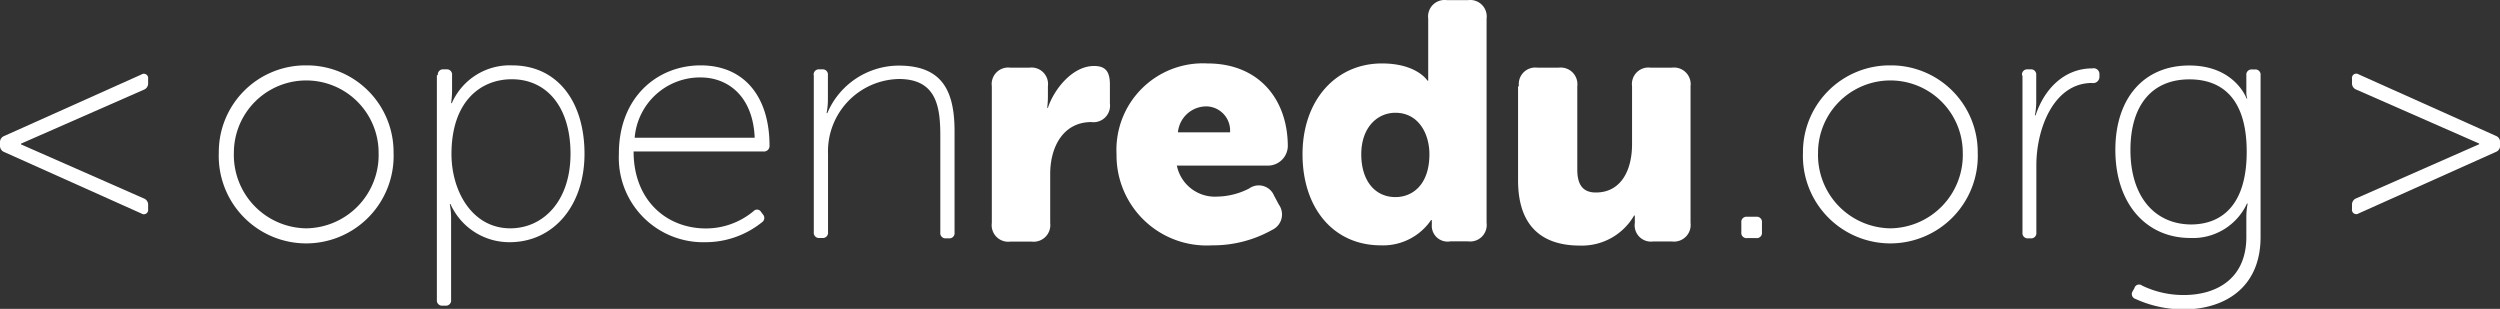 <svg id="Layer_1" data-name="Layer 1" xmlns="http://www.w3.org/2000/svg" viewBox="0 0 207.27 25.61"><rect x="0" y="0" width="207.27" height="25.61" fill="#333333" stroke="none"/><defs><style>.cls-1{fill:#fff;}</style></defs><title>openredu-org-white</title><path class="cls-1" d="M1627.23,340.27a7.19,7.19,0,0,1,7.24,7.24,7.25,7.25,0,1,1-14.49,0A7.19,7.19,0,0,1,1627.23,340.27Zm0,13.51a6.08,6.08,0,0,0,6-6.26,6,6,0,1,0-12,0A6.08,6.08,0,0,0,1627.23,353.78Z" transform="translate(-1601.84 -334.85)"/><path class="cls-1" d="M1638.14,341.08a0.43,0.43,0,0,1,.48-0.48h0.22a0.43,0.43,0,0,1,.48.48v1.2a7.13,7.13,0,0,1-.08,1.12h0.06a5.24,5.24,0,0,1,5-3.13c3.75,0,6,3,6,7.33s-2.6,7.33-6.21,7.33a5.34,5.34,0,0,1-4.9-3.16h-0.06a6.24,6.24,0,0,1,.11,1.23v6.71a0.43,0.43,0,0,1-.48.48h-0.22a0.43,0.43,0,0,1-.48-0.48V341.08Zm6,12.7c2.74,0,5-2.26,5-6.18s-2-6.18-4.87-6.18c-2.57,0-5,1.82-5,6.21C1639.28,350.73,1641,353.78,1644.15,353.78Z" transform="translate(-1601.84 -334.85)"/><path class="cls-1" d="M1659.93,340.27c3.64,0,5.71,2.63,5.71,6.66a0.46,0.46,0,0,1-.5.48h-10.77c0,4.06,2.74,6.38,6,6.38a6.16,6.16,0,0,0,3.94-1.43,0.39,0.39,0,0,1,.64.08l0.17,0.22a0.43,0.43,0,0,1-.11.62,7.46,7.46,0,0,1-4.64,1.65,7,7,0,0,1-7.22-7.3C1653.13,342.9,1656.35,340.27,1659.93,340.27Zm4.48,6c-0.14-3.41-2.18-5-4.5-5a5.44,5.44,0,0,0-5.45,5h10Z" transform="translate(-1601.84 -334.85)"/><path class="cls-1" d="M1669.3,341.08a0.43,0.43,0,0,1,.48-0.48H1670a0.43,0.43,0,0,1,.48.48v2a5.84,5.84,0,0,1-.11,1.15h0.06a6.45,6.45,0,0,1,5.93-3.94c3.64,0,4.62,2.15,4.62,5.45v8.39a0.43,0.43,0,0,1-.48.48h-0.22a0.43,0.43,0,0,1-.48-0.48v-8c0-2.43-.31-4.73-3.44-4.73a6,6,0,0,0-5.87,6.21v6.49a0.43,0.43,0,0,1-.48.48h-0.22a0.43,0.43,0,0,1-.48-0.48v-13Z" transform="translate(-1601.84 -334.85)"/><path class="cls-1" d="M1746.21,353.3a0.43,0.43,0,0,1,.48-0.48h0.75a0.43,0.43,0,0,1,.48.48v0.81a0.43,0.43,0,0,1-.48.48h-0.75a0.43,0.43,0,0,1-.48-0.48V353.3Z" transform="translate(-1601.84 -334.85)"/><path class="cls-1" d="M1758.57,340.27a7.19,7.19,0,0,1,7.24,7.24,7.25,7.25,0,1,1-14.49,0A7.19,7.19,0,0,1,1758.57,340.27Zm0,13.51a6.08,6.08,0,0,0,6-6.26,6,6,0,1,0-12,0A6.08,6.08,0,0,0,1758.57,353.78Z" transform="translate(-1601.84 -334.85)"/><path class="cls-1" d="M1769.48,341.08a0.43,0.43,0,0,1,.48-0.48h0.22a0.43,0.43,0,0,1,.48.48v2.18a5.85,5.85,0,0,1-.11,1.15h0.06c0.7-2.15,2.35-3.89,4.7-3.89a0.48,0.48,0,0,1,.59.48v0.25a0.52,0.52,0,0,1-.62.48c-3.13,0-4.61,3.72-4.61,6.83v5.57a0.43,0.43,0,0,1-.48.48H1770a0.43,0.43,0,0,1-.48-0.48v-13Z" transform="translate(-1601.84 -334.85)"/><path class="cls-1" d="M1779.44,358.53a7.91,7.91,0,0,0,3.44.78c2.83,0,5.2-1.43,5.2-4.81v-1.62a5.84,5.84,0,0,1,.11-1.15h-0.06a4.93,4.93,0,0,1-4.7,2.85c-3.64,0-6.21-2.83-6.21-7.3,0-4.28,2.35-7,6.13-7s4.75,2.74,4.75,2.74h0.06a1.47,1.47,0,0,1-.08-0.53v-1.4a0.43,0.43,0,0,1,.48-0.48h0.22a0.43,0.43,0,0,1,.48.48V354.5c0,4.28-3.08,6-6.38,6a9.58,9.58,0,0,1-4-.87,0.42,0.42,0,0,1-.22-0.64l0.14-.25A0.4,0.4,0,0,1,1779.44,358.53Zm8.67-11.1c0-4.56-2.18-6-4.75-6-3.13,0-4.89,2.18-4.89,5.85,0,3.94,2.07,6.18,5.06,6.18C1786,353.44,1788.11,351.9,1788.11,347.43Z" transform="translate(-1601.84 -334.85)"/><path class="cls-1" d="M1684.07,342a1.37,1.37,0,0,1,1.54-1.54h1.57a1.37,1.37,0,0,1,1.54,1.54v0.9a7.64,7.64,0,0,1-.06.89h0.06c0.48-1.48,2-3.47,3.83-3.47,1,0,1.31.53,1.31,1.54v1.57a1.37,1.37,0,0,1-1.54,1.54c-2.29,0-3.41,2-3.41,4.31v4.06a1.38,1.38,0,0,1-1.54,1.54h-1.76a1.37,1.37,0,0,1-1.54-1.54V342Z" transform="translate(-1601.84 -334.85)"/><path class="cls-1" d="M1701.95,340.11c4.28,0,6.66,3,6.66,6.88a1.65,1.65,0,0,1-1.62,1.59h-7.58a3.22,3.22,0,0,0,3.36,2.57,6,6,0,0,0,2.63-.67,1.37,1.37,0,0,1,2.07.59l0.39,0.73a1.41,1.41,0,0,1-.53,2.1,10,10,0,0,1-5,1.29,7.47,7.47,0,0,1-7.92-7.55A7.17,7.17,0,0,1,1701.95,340.11Zm1.87,5.71a2,2,0,0,0-2-2.15,2.37,2.37,0,0,0-2.32,2.15h4.31Z" transform="translate(-1601.84 -334.85)"/><path class="cls-1" d="M1716.41,340.11c2.91,0,3.78,1.43,3.78,1.43h0.06s0-.28,0-0.64v-4.5a1.37,1.37,0,0,1,1.54-1.54h1.76a1.37,1.37,0,0,1,1.54,1.54v16.92a1.37,1.37,0,0,1-1.54,1.54h-1.46a1.31,1.31,0,0,1-1.54-1.4v-0.17a1.56,1.56,0,0,1,0-.2h-0.06a4.81,4.81,0,0,1-4.17,2.1c-3.92,0-6.49-3.08-6.49-7.55S1712.58,340.11,1716.41,340.11Zm1.12,11.08c1.45,0,2.82-1.06,2.82-3.55,0-1.73-.92-3.44-2.82-3.44-1.51,0-2.83,1.23-2.83,3.44S1715.85,351.19,1717.53,351.19Z" transform="translate(-1601.84 -334.85)"/><path class="cls-1" d="M1727.77,342a1.37,1.37,0,0,1,1.54-1.54h1.76a1.38,1.38,0,0,1,1.54,1.54v6.91c0,1.34.53,1.9,1.54,1.9,2.07,0,3-1.82,3-4V342a1.37,1.37,0,0,1,1.54-1.54h1.76A1.38,1.38,0,0,1,1742,342v11.33a1.38,1.38,0,0,1-1.54,1.54h-1.57a1.35,1.35,0,0,1-1.51-1.54v-0.25c0-.14,0-0.36,0-0.36h-0.06a5,5,0,0,1-4.5,2.49c-2.85,0-5.12-1.34-5.12-5.4V342Z" transform="translate(-1601.84 -334.85)"/><path class="cls-1" d="M1601.84,346.9v-0.22a0.55,0.55,0,0,1,.36-0.56l11.36-5.09a0.36,0.36,0,0,1,.56.36v0.34a0.55,0.55,0,0,1-.36.56l-10.18,4.47v0.06l10.18,4.48a0.55,0.55,0,0,1,.36.56v0.33a0.36,0.36,0,0,1-.56.36l-11.36-5.09A0.55,0.55,0,0,1,1601.84,346.9Z" transform="translate(-1601.84 -334.85)"/><path class="cls-1" d="M1796.84,351.85a0.55,0.55,0,0,1,.36-0.56l10.18-4.48v-0.06l-10.18-4.47a0.55,0.55,0,0,1-.36-0.56v-0.34a0.36,0.36,0,0,1,.56-0.36l11.36,5.09a0.55,0.55,0,0,1,.36.56v0.22a0.55,0.55,0,0,1-.36.56l-11.36,5.09a0.36,0.36,0,0,1-.56-0.36v-0.33Z" transform="translate(-1601.84 -334.85)"/></svg>